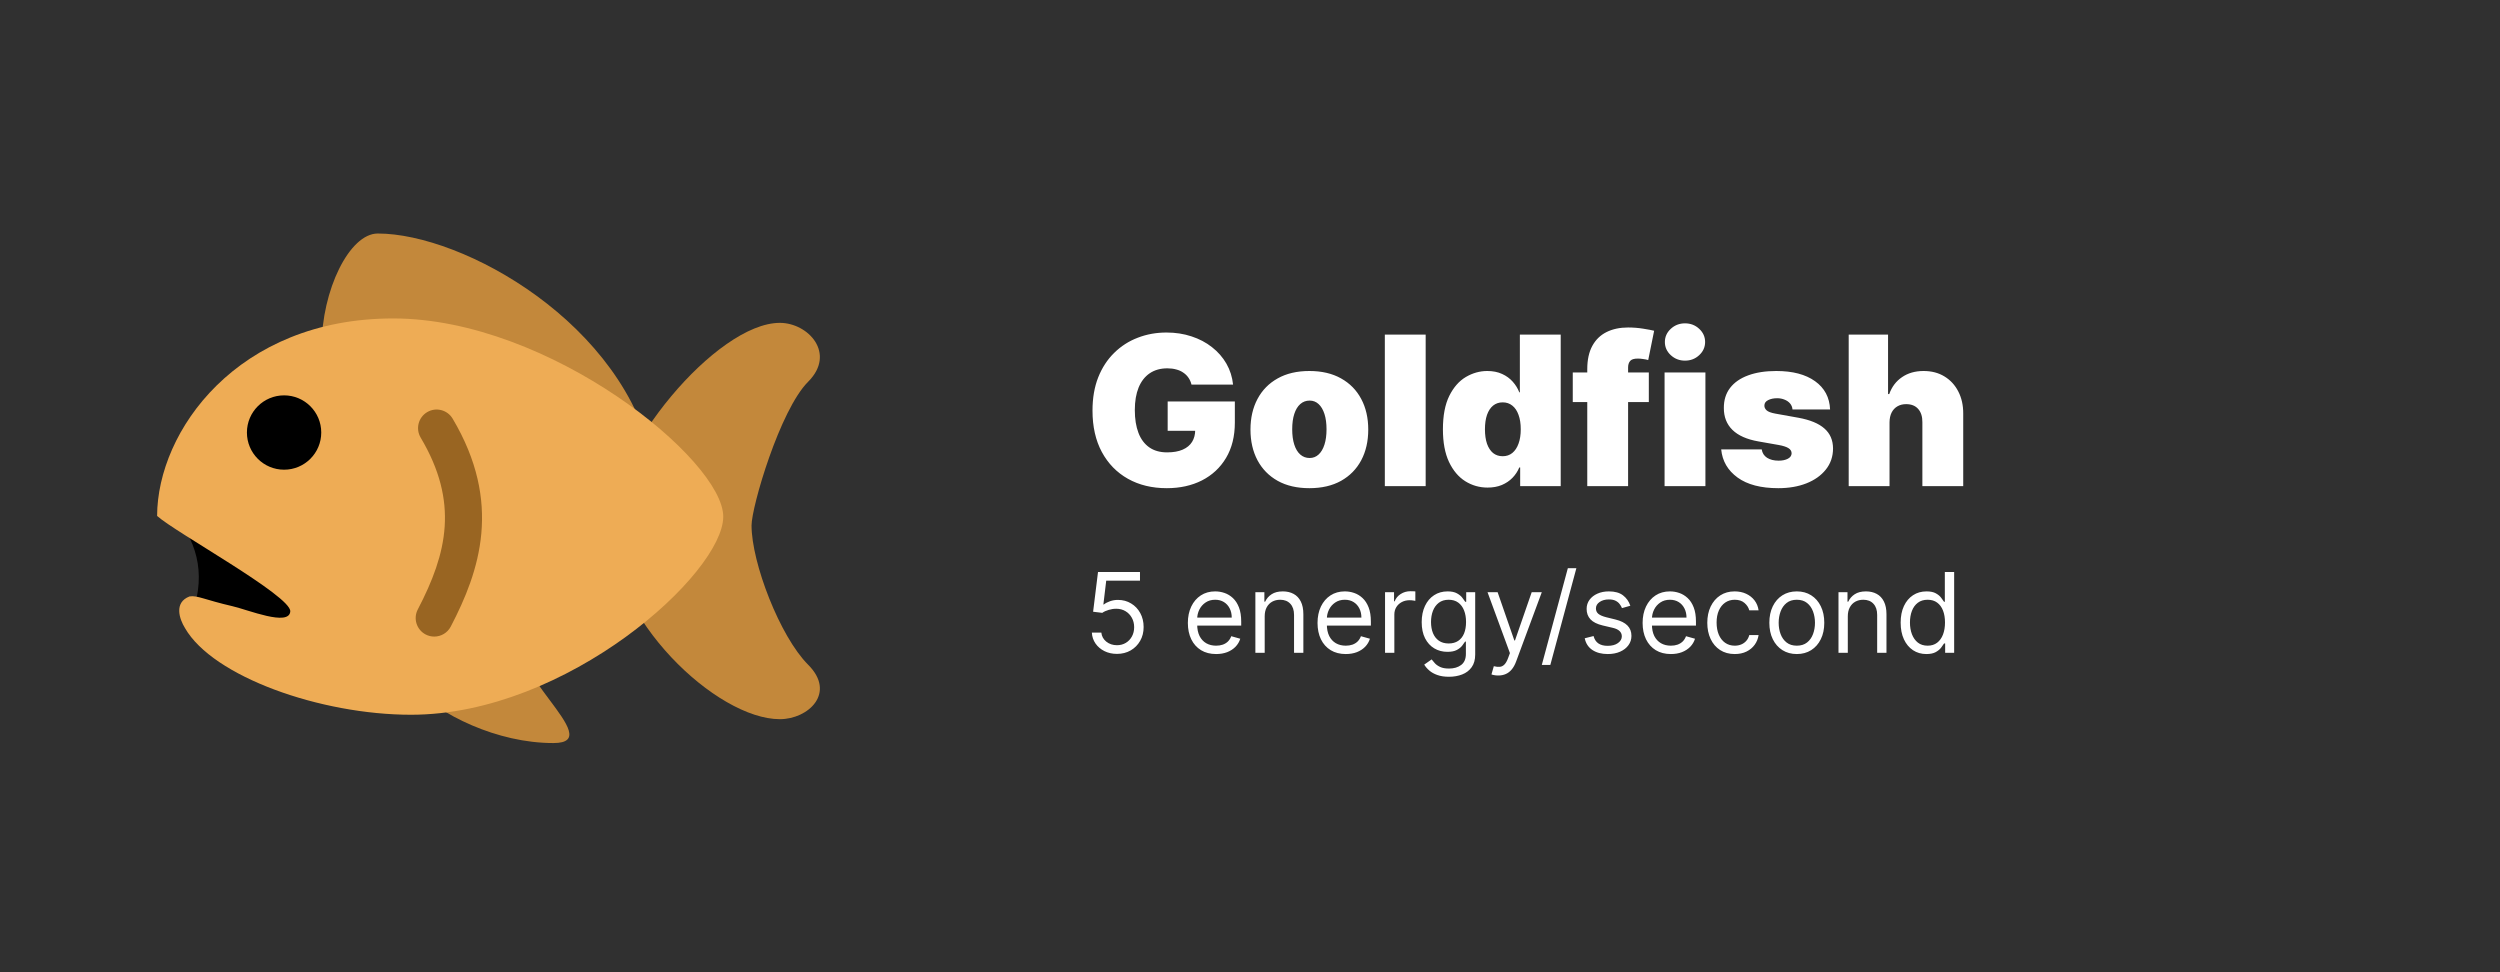 <svg xmlns="http://www.w3.org/2000/svg" fill="none" viewBox="0 0 180 70" height="70" width="180">
<rect fill="#303030" height="70" width="180"></rect>
<rect fill="#303030" height="70" width="70"></rect>
<path fill="#C3883B" d="M54.111 37.833C54.111 36.495 56.149 29.52 58.188 27.483C60.224 25.445 58.188 23.246 56.15 23.246C51.594 23.246 43.921 32.48 43.921 37.833C43.921 44.523 51.592 51.781 56.15 51.781C58.188 51.781 60.226 49.902 58.188 47.863C56.15 45.826 54.111 40.509 54.111 37.833Z"></path>
<path fill="#C3883B" d="M23.158 24.966C23.158 20.89 25.162 16.813 27.199 16.813C33.313 16.813 45.025 23.266 47.063 33.457C49.102 43.648 23.158 24.966 23.158 24.966ZM29.653 49.423C31.691 51.461 35.768 53.5 39.846 53.5C43.921 53.5 35.683 47.895 37.808 45.348C40.725 41.847 29.653 49.423 29.653 49.423Z"></path>
<path fill="black" d="M13.859 44.157C14.877 41.1 14.113 38.892 12.329 36.686C10.546 34.477 17.511 34.138 19.803 37.196C22.095 40.253 27.447 45.6 22.69 45.518C17.936 45.431 13.859 44.157 13.859 44.157Z"></path>
<path fill="#EEAC55" d="M11.312 37.147C12.596 38.317 20.977 42.913 20.9 44.021C20.822 45.129 17.85 43.903 16.745 43.648C14.758 43.19 14.196 42.848 13.645 42.944C12.521 43.373 12.903 44.551 13.321 45.224C15.325 48.716 23.07 51.462 29.592 51.462C40.848 51.462 52.074 41.273 52.074 37.196C52.074 33.12 39.57 22.928 28.314 22.928C17.086 22.926 11.329 31.038 11.312 37.147Z"></path>
<path fill="black" d="M20.454 28.466C21.931 28.466 23.13 29.662 23.13 31.142C23.13 32.621 21.931 33.818 20.454 33.818C18.976 33.818 17.778 32.619 17.778 31.142C17.778 29.662 18.976 28.466 20.454 28.466Z"></path>
<path fill="#996522" d="M31.266 45.834C31.057 45.834 30.846 45.786 30.648 45.683C29.992 45.34 29.739 44.532 30.082 43.877C32.203 39.817 33.05 36.158 30.288 31.509C29.91 30.873 30.119 30.053 30.755 29.674C31.39 29.296 32.211 29.508 32.589 30.141C36.193 36.209 34.543 41.116 32.453 45.116C32.215 45.573 31.747 45.834 31.266 45.834Z"></path>
<path fill="white" d="M85.788 27.692C85.742 27.504 85.669 27.338 85.569 27.196C85.47 27.051 85.346 26.928 85.196 26.829C85.051 26.726 84.88 26.649 84.685 26.6C84.493 26.547 84.282 26.52 84.051 26.52C83.554 26.52 83.13 26.639 82.778 26.877C82.43 27.115 82.164 27.457 81.979 27.905C81.798 28.352 81.707 28.892 81.707 29.524C81.707 30.163 81.794 30.71 81.968 31.165C82.142 31.619 82.402 31.967 82.746 32.209C83.091 32.45 83.519 32.571 84.03 32.571C84.481 32.571 84.856 32.505 85.154 32.374C85.456 32.242 85.681 32.056 85.83 31.815C85.979 31.573 86.054 31.289 86.054 30.962L86.565 31.016H84.072V28.906H88.909V30.419C88.909 31.413 88.698 32.264 88.275 32.971C87.856 33.674 87.277 34.213 86.539 34.59C85.804 34.963 84.96 35.149 84.008 35.149C82.947 35.149 82.015 34.924 81.212 34.473C80.409 34.022 79.783 33.379 79.332 32.544C78.884 31.71 78.66 30.717 78.66 29.567C78.66 28.665 78.797 27.866 79.071 27.17C79.348 26.474 79.731 25.886 80.221 25.407C80.711 24.924 81.278 24.56 81.921 24.315C82.563 24.066 83.252 23.942 83.987 23.942C84.633 23.942 85.234 24.034 85.788 24.219C86.345 24.4 86.837 24.659 87.263 24.996C87.693 25.33 88.039 25.726 88.302 26.184C88.565 26.642 88.724 27.145 88.781 27.692H85.788ZM94.274 35.149C93.387 35.149 92.627 34.973 91.995 34.622C91.362 34.267 90.878 33.773 90.54 33.141C90.203 32.505 90.034 31.768 90.034 30.93C90.034 30.092 90.203 29.357 90.54 28.725C90.878 28.09 91.362 27.596 91.995 27.244C92.627 26.889 93.387 26.712 94.274 26.712C95.162 26.712 95.922 26.889 96.554 27.244C97.186 27.596 97.671 28.09 98.008 28.725C98.346 29.357 98.514 30.092 98.514 30.93C98.514 31.768 98.346 32.505 98.008 33.141C97.671 33.773 97.186 34.267 96.554 34.622C95.922 34.973 95.162 35.149 94.274 35.149ZM94.296 32.976C94.544 32.976 94.759 32.892 94.94 32.725C95.121 32.559 95.262 32.321 95.361 32.012C95.46 31.703 95.51 31.335 95.51 30.909C95.51 30.479 95.46 30.112 95.361 29.806C95.262 29.497 95.121 29.26 94.94 29.093C94.759 28.926 94.544 28.842 94.296 28.842C94.033 28.842 93.807 28.926 93.619 29.093C93.431 29.26 93.287 29.497 93.188 29.806C93.088 30.112 93.039 30.479 93.039 30.909C93.039 31.335 93.088 31.703 93.188 32.012C93.287 32.321 93.431 32.559 93.619 32.725C93.807 32.892 94.033 32.976 94.296 32.976ZM102.648 24.091V35H99.708V24.091H102.648ZM107.108 35.106C106.525 35.106 105.989 34.954 105.499 34.648C105.013 34.343 104.622 33.88 104.327 33.258C104.036 32.637 103.89 31.854 103.89 30.909C103.89 29.922 104.043 29.119 104.349 28.501C104.657 27.884 105.055 27.431 105.542 27.143C106.032 26.855 106.547 26.712 107.086 26.712C107.491 26.712 107.846 26.783 108.152 26.925C108.457 27.063 108.713 27.25 108.919 27.484C109.125 27.715 109.281 27.969 109.388 28.246H109.43V24.091H112.371V35H109.452V33.658H109.388C109.274 33.935 109.111 34.183 108.898 34.403C108.688 34.62 108.432 34.792 108.131 34.92C107.832 35.044 107.491 35.106 107.108 35.106ZM108.194 32.848C108.464 32.848 108.695 32.77 108.887 32.614C109.082 32.454 109.231 32.23 109.334 31.942C109.441 31.651 109.494 31.307 109.494 30.909C109.494 30.504 109.441 30.158 109.334 29.87C109.231 29.579 109.082 29.357 108.887 29.204C108.695 29.048 108.464 28.97 108.194 28.97C107.925 28.97 107.694 29.048 107.502 29.204C107.314 29.357 107.168 29.579 107.065 29.87C106.966 30.158 106.916 30.504 106.916 30.909C106.916 31.314 106.966 31.662 107.065 31.953C107.168 32.241 107.314 32.463 107.502 32.619C107.694 32.772 107.925 32.848 108.194 32.848ZM118.715 26.818V28.949H113.239V26.818H118.715ZM114.283 35V26.584C114.283 25.909 114.404 25.35 114.645 24.906C114.887 24.462 115.227 24.13 115.668 23.91C116.108 23.69 116.627 23.579 117.223 23.579C117.596 23.579 117.958 23.608 118.31 23.665C118.665 23.722 118.928 23.771 119.098 23.814L118.672 25.923C118.566 25.891 118.441 25.866 118.299 25.849C118.157 25.827 118.033 25.817 117.926 25.817C117.649 25.817 117.463 25.875 117.367 25.992C117.271 26.11 117.223 26.264 117.223 26.456V35H114.283ZM119.849 35V26.818H122.79V35H119.849ZM121.319 25.966C120.922 25.966 120.581 25.834 120.297 25.572C120.013 25.309 119.871 24.993 119.871 24.624C119.871 24.254 120.013 23.938 120.297 23.675C120.581 23.413 120.922 23.281 121.319 23.281C121.721 23.281 122.062 23.413 122.342 23.675C122.626 23.938 122.768 24.254 122.768 24.624C122.768 24.993 122.626 25.309 122.342 25.572C122.062 25.834 121.721 25.966 121.319 25.966ZM131.766 29.482H129.06C129.046 29.315 128.988 29.171 128.885 29.05C128.782 28.929 128.649 28.837 128.485 28.773C128.325 28.706 128.148 28.672 127.953 28.672C127.7 28.672 127.484 28.718 127.303 28.81C127.122 28.903 127.033 29.034 127.036 29.204C127.033 29.325 127.084 29.437 127.191 29.54C127.301 29.643 127.512 29.723 127.825 29.78L129.487 30.078C130.325 30.231 130.948 30.488 131.356 30.851C131.768 31.209 131.976 31.69 131.979 32.294C131.976 32.876 131.802 33.383 131.457 33.812C131.117 34.238 130.65 34.569 130.057 34.803C129.467 35.034 128.794 35.149 128.038 35.149C126.788 35.149 125.809 34.894 125.103 34.382C124.4 33.871 124.007 33.196 123.926 32.358H126.845C126.884 32.617 127.011 32.818 127.228 32.96C127.448 33.098 127.725 33.168 128.059 33.168C128.329 33.168 128.551 33.121 128.725 33.029C128.902 32.937 128.993 32.805 128.997 32.635C128.993 32.479 128.915 32.354 128.762 32.262C128.613 32.17 128.379 32.095 128.059 32.038L126.61 31.783C125.776 31.637 125.151 31.36 124.735 30.952C124.32 30.543 124.114 30.018 124.117 29.375C124.114 28.807 124.263 28.326 124.565 27.931C124.87 27.534 125.305 27.232 125.87 27.026C126.438 26.816 127.111 26.712 127.889 26.712C129.071 26.712 130.003 26.957 130.685 27.447C131.37 27.937 131.731 28.615 131.766 29.482ZM136.046 30.398V35H133.106V24.091H135.94V28.374H136.025C136.21 27.852 136.517 27.445 136.947 27.154C137.376 26.859 137.893 26.712 138.497 26.712C139.076 26.712 139.578 26.843 140.004 27.106C140.434 27.369 140.766 27.731 141 28.192C141.238 28.654 141.355 29.183 141.352 29.78V35H138.411V30.398C138.415 29.993 138.314 29.675 138.108 29.444C137.905 29.213 137.616 29.098 137.24 29.098C137.002 29.098 136.792 29.151 136.611 29.258C136.434 29.361 136.295 29.51 136.196 29.705C136.1 29.897 136.05 30.128 136.046 30.398Z"></path>
<path fill="white" d="M80.421 47.08C80.087 47.08 79.787 47.013 79.52 46.881C79.253 46.748 79.039 46.566 78.878 46.335C78.717 46.104 78.629 45.841 78.614 45.545H79.296C79.322 45.809 79.441 46.026 79.653 46.199C79.867 46.369 80.123 46.455 80.421 46.455C80.659 46.455 80.871 46.399 81.057 46.287C81.244 46.175 81.391 46.022 81.497 45.827C81.605 45.63 81.659 45.407 81.659 45.159C81.659 44.905 81.603 44.679 81.492 44.48C81.382 44.279 81.23 44.121 81.037 44.006C80.844 43.89 80.623 43.831 80.375 43.83C80.197 43.828 80.014 43.855 79.827 43.912C79.639 43.967 79.485 44.038 79.364 44.125L78.704 44.045L79.057 41.182H82.079V41.807H79.648L79.443 43.523H79.477C79.597 43.428 79.746 43.349 79.926 43.287C80.106 43.224 80.294 43.193 80.489 43.193C80.845 43.193 81.162 43.278 81.44 43.449C81.721 43.617 81.94 43.849 82.099 44.142C82.26 44.436 82.341 44.771 82.341 45.148C82.341 45.519 82.258 45.85 82.091 46.142C81.926 46.432 81.699 46.661 81.409 46.83C81.119 46.996 80.79 47.08 80.421 47.08ZM87.56 47.091C87.14 47.091 86.777 46.998 86.472 46.812C86.169 46.625 85.935 46.364 85.771 46.028C85.608 45.691 85.526 45.299 85.526 44.852C85.526 44.405 85.608 44.011 85.771 43.67C85.935 43.328 86.165 43.061 86.458 42.869C86.754 42.676 87.098 42.58 87.492 42.58C87.719 42.58 87.944 42.617 88.165 42.693C88.387 42.769 88.589 42.892 88.771 43.062C88.952 43.231 89.097 43.455 89.205 43.733C89.313 44.011 89.367 44.354 89.367 44.761V45.045H86.004V44.466H88.685C88.685 44.22 88.636 44 88.538 43.807C88.441 43.614 88.303 43.461 88.123 43.349C87.945 43.238 87.735 43.182 87.492 43.182C87.225 43.182 86.994 43.248 86.799 43.381C86.606 43.511 86.457 43.682 86.353 43.892C86.249 44.102 86.197 44.328 86.197 44.568V44.955C86.197 45.284 86.254 45.563 86.367 45.793C86.483 46.02 86.643 46.193 86.847 46.312C87.052 46.43 87.29 46.489 87.56 46.489C87.737 46.489 87.896 46.464 88.038 46.415C88.182 46.364 88.306 46.288 88.41 46.188C88.514 46.085 88.594 45.958 88.651 45.807L89.299 45.989C89.231 46.208 89.116 46.401 88.955 46.568C88.794 46.733 88.595 46.862 88.359 46.955C88.122 47.045 87.856 47.091 87.56 47.091ZM91.058 44.375V47H90.387V42.636H91.035V43.318H91.092C91.194 43.097 91.349 42.919 91.558 42.784C91.766 42.648 92.035 42.58 92.364 42.58C92.66 42.58 92.918 42.64 93.14 42.761C93.362 42.881 93.534 43.062 93.657 43.307C93.78 43.549 93.842 43.856 93.842 44.227V47H93.171V44.273C93.171 43.93 93.082 43.663 92.904 43.472C92.726 43.278 92.482 43.182 92.171 43.182C91.957 43.182 91.766 43.228 91.597 43.321C91.431 43.414 91.299 43.549 91.202 43.727C91.106 43.905 91.058 44.121 91.058 44.375ZM96.896 47.091C96.476 47.091 96.113 46.998 95.808 46.812C95.505 46.625 95.271 46.364 95.106 46.028C94.944 45.691 94.862 45.299 94.862 44.852C94.862 44.405 94.944 44.011 95.106 43.67C95.271 43.328 95.501 43.061 95.794 42.869C96.09 42.676 96.434 42.58 96.828 42.58C97.055 42.58 97.28 42.617 97.501 42.693C97.723 42.769 97.925 42.892 98.106 43.062C98.288 43.231 98.433 43.455 98.541 43.733C98.649 44.011 98.703 44.354 98.703 44.761V45.045H95.34V44.466H98.021C98.021 44.22 97.972 44 97.874 43.807C97.777 43.614 97.639 43.461 97.459 43.349C97.281 43.238 97.07 43.182 96.828 43.182C96.561 43.182 96.33 43.248 96.135 43.381C95.942 43.511 95.793 43.682 95.689 43.892C95.585 44.102 95.533 44.328 95.533 44.568V44.955C95.533 45.284 95.59 45.563 95.703 45.793C95.819 46.02 95.979 46.193 96.183 46.312C96.388 46.43 96.626 46.489 96.896 46.489C97.072 46.489 97.231 46.464 97.374 46.415C97.517 46.364 97.642 46.288 97.746 46.188C97.85 46.085 97.93 45.958 97.987 45.807L98.635 45.989C98.567 46.208 98.452 46.401 98.291 46.568C98.13 46.733 97.931 46.862 97.695 46.955C97.458 47.045 97.192 47.091 96.896 47.091ZM99.723 47V42.636H100.371V43.295H100.416C100.496 43.08 100.64 42.904 100.848 42.77C101.056 42.635 101.291 42.568 101.553 42.568C101.602 42.568 101.663 42.569 101.737 42.571C101.811 42.573 101.867 42.576 101.905 42.58V43.261C101.882 43.256 101.83 43.247 101.749 43.236C101.669 43.222 101.585 43.216 101.496 43.216C101.284 43.216 101.094 43.26 100.928 43.349C100.763 43.437 100.632 43.558 100.536 43.713C100.441 43.867 100.393 44.042 100.393 44.239V47H99.723ZM104.328 48.727C104.004 48.727 103.726 48.686 103.493 48.602C103.26 48.521 103.066 48.413 102.911 48.278C102.757 48.146 102.635 48.004 102.544 47.852L103.078 47.477C103.139 47.557 103.215 47.648 103.308 47.75C103.401 47.854 103.528 47.944 103.689 48.02C103.852 48.097 104.065 48.136 104.328 48.136C104.68 48.136 104.971 48.051 105.2 47.881C105.429 47.71 105.544 47.443 105.544 47.08V46.193H105.487C105.438 46.273 105.368 46.371 105.277 46.489C105.188 46.604 105.059 46.707 104.891 46.798C104.724 46.887 104.499 46.932 104.214 46.932C103.862 46.932 103.546 46.849 103.266 46.682C102.987 46.515 102.767 46.273 102.604 45.955C102.443 45.636 102.362 45.25 102.362 44.795C102.362 44.349 102.441 43.959 102.598 43.628C102.755 43.294 102.974 43.037 103.254 42.855C103.535 42.671 103.858 42.58 104.226 42.58C104.51 42.58 104.735 42.627 104.902 42.722C105.071 42.814 105.199 42.92 105.288 43.04C105.379 43.157 105.449 43.254 105.499 43.33H105.567V42.636H106.214V47.125C106.214 47.5 106.129 47.805 105.959 48.04C105.79 48.276 105.563 48.45 105.277 48.56C104.993 48.671 104.677 48.727 104.328 48.727ZM104.305 46.33C104.574 46.33 104.802 46.268 104.987 46.145C105.173 46.022 105.314 45.845 105.411 45.614C105.507 45.383 105.555 45.106 105.555 44.784C105.555 44.47 105.508 44.192 105.413 43.952C105.319 43.711 105.179 43.523 104.993 43.386C104.807 43.25 104.578 43.182 104.305 43.182C104.021 43.182 103.785 43.254 103.595 43.398C103.408 43.542 103.267 43.735 103.172 43.977C103.079 44.22 103.033 44.489 103.033 44.784C103.033 45.087 103.08 45.355 103.175 45.588C103.271 45.819 103.413 46.001 103.601 46.133C103.79 46.264 104.025 46.33 104.305 46.33ZM107.874 48.636C107.76 48.636 107.659 48.627 107.57 48.608C107.481 48.591 107.419 48.574 107.385 48.557L107.555 47.966C107.718 48.008 107.862 48.023 107.987 48.011C108.112 48 108.223 47.944 108.32 47.844C108.418 47.745 108.508 47.585 108.589 47.364L108.714 47.023L107.101 42.636H107.828L109.033 46.114H109.078L110.283 42.636H111.01L109.158 47.636C109.074 47.862 108.971 48.048 108.848 48.196C108.725 48.346 108.582 48.456 108.419 48.528C108.258 48.6 108.076 48.636 107.874 48.636ZM113.499 40.909L111.624 47.875H111.01L112.885 40.909H113.499ZM117.384 43.614L116.782 43.784C116.744 43.684 116.688 43.586 116.614 43.492C116.542 43.395 116.444 43.315 116.319 43.253C116.194 43.19 116.034 43.159 115.839 43.159C115.572 43.159 115.349 43.221 115.171 43.344C114.995 43.465 114.907 43.619 114.907 43.807C114.907 43.974 114.968 44.105 115.089 44.202C115.21 44.298 115.399 44.379 115.657 44.443L116.305 44.602C116.695 44.697 116.986 44.842 117.177 45.037C117.368 45.23 117.464 45.479 117.464 45.784C117.464 46.034 117.392 46.258 117.248 46.455C117.106 46.651 116.907 46.807 116.651 46.92C116.396 47.034 116.098 47.091 115.759 47.091C115.314 47.091 114.946 46.994 114.654 46.801C114.362 46.608 114.178 46.326 114.1 45.955L114.737 45.795C114.797 46.03 114.912 46.206 115.08 46.324C115.251 46.441 115.473 46.5 115.748 46.5C116.06 46.5 116.308 46.434 116.492 46.301C116.678 46.167 116.771 46.006 116.771 45.818C116.771 45.667 116.718 45.54 116.612 45.438C116.505 45.333 116.343 45.256 116.123 45.205L115.396 45.034C114.996 44.939 114.702 44.793 114.515 44.594C114.329 44.393 114.237 44.142 114.237 43.841C114.237 43.595 114.306 43.377 114.444 43.188C114.584 42.998 114.774 42.849 115.015 42.742C115.257 42.633 115.532 42.58 115.839 42.58C116.271 42.58 116.61 42.674 116.856 42.864C117.104 43.053 117.28 43.303 117.384 43.614ZM120.303 47.091C119.882 47.091 119.519 46.998 119.214 46.812C118.911 46.625 118.678 46.364 118.513 46.028C118.35 45.691 118.268 45.299 118.268 44.852C118.268 44.405 118.35 44.011 118.513 43.67C118.678 43.328 118.907 43.061 119.2 42.869C119.496 42.676 119.84 42.58 120.234 42.58C120.462 42.58 120.686 42.617 120.908 42.693C121.129 42.769 121.331 42.892 121.513 43.062C121.695 43.231 121.839 43.455 121.947 43.733C122.055 44.011 122.109 44.354 122.109 44.761V45.045H118.746V44.466H121.428C121.428 44.22 121.378 44 121.28 43.807C121.183 43.614 121.045 43.461 120.865 43.349C120.687 43.238 120.477 43.182 120.234 43.182C119.967 43.182 119.736 43.248 119.541 43.381C119.348 43.511 119.199 43.682 119.095 43.892C118.991 44.102 118.939 44.328 118.939 44.568V44.955C118.939 45.284 118.996 45.563 119.109 45.793C119.225 46.02 119.385 46.193 119.589 46.312C119.794 46.43 120.032 46.489 120.303 46.489C120.479 46.489 120.638 46.464 120.78 46.415C120.924 46.364 121.048 46.288 121.152 46.188C121.256 46.085 121.337 45.958 121.393 45.807L122.041 45.989C121.973 46.208 121.858 46.401 121.697 46.568C121.536 46.733 121.338 46.862 121.101 46.955C120.864 47.045 120.598 47.091 120.303 47.091ZM124.902 47.091C124.493 47.091 124.141 46.994 123.845 46.801C123.55 46.608 123.322 46.342 123.163 46.003C123.004 45.664 122.925 45.276 122.925 44.841C122.925 44.398 123.006 44.007 123.169 43.668C123.334 43.327 123.563 43.061 123.857 42.869C124.152 42.676 124.497 42.58 124.891 42.58C125.197 42.58 125.474 42.636 125.72 42.75C125.966 42.864 126.168 43.023 126.325 43.227C126.482 43.432 126.58 43.67 126.618 43.943H125.947C125.896 43.744 125.783 43.568 125.607 43.415C125.432 43.26 125.197 43.182 124.902 43.182C124.641 43.182 124.411 43.25 124.214 43.386C124.019 43.521 123.867 43.711 123.757 43.957C123.649 44.202 123.595 44.489 123.595 44.818C123.595 45.155 123.648 45.449 123.754 45.699C123.862 45.949 124.014 46.143 124.209 46.281C124.406 46.419 124.637 46.489 124.902 46.489C125.076 46.489 125.234 46.458 125.376 46.398C125.518 46.337 125.639 46.25 125.737 46.136C125.836 46.023 125.906 45.886 125.947 45.727H126.618C126.58 45.985 126.486 46.217 126.337 46.423C126.189 46.628 125.993 46.791 125.749 46.912C125.506 47.031 125.224 47.091 124.902 47.091ZM129.371 47.091C128.977 47.091 128.631 46.997 128.334 46.81C128.038 46.622 127.807 46.36 127.641 46.023C127.476 45.686 127.393 45.292 127.393 44.841C127.393 44.386 127.476 43.99 127.641 43.651C127.807 43.312 128.038 43.048 128.334 42.861C128.631 42.673 128.977 42.58 129.371 42.58C129.765 42.58 130.109 42.673 130.405 42.861C130.702 43.048 130.933 43.312 131.098 43.651C131.265 43.99 131.348 44.386 131.348 44.841C131.348 45.292 131.265 45.686 131.098 46.023C130.933 46.36 130.702 46.622 130.405 46.81C130.109 46.997 129.765 47.091 129.371 47.091ZM129.371 46.489C129.67 46.489 129.916 46.412 130.109 46.258C130.303 46.105 130.446 45.903 130.538 45.653C130.631 45.403 130.678 45.133 130.678 44.841C130.678 44.549 130.631 44.278 130.538 44.026C130.446 43.774 130.303 43.57 130.109 43.415C129.916 43.26 129.67 43.182 129.371 43.182C129.071 43.182 128.825 43.26 128.632 43.415C128.439 43.57 128.296 43.774 128.203 44.026C128.11 44.278 128.064 44.549 128.064 44.841C128.064 45.133 128.11 45.403 128.203 45.653C128.296 45.903 128.439 46.105 128.632 46.258C128.825 46.412 129.071 46.489 129.371 46.489ZM133.042 44.375V47H132.371V42.636H133.019V43.318H133.076C133.178 43.097 133.334 42.919 133.542 42.784C133.75 42.648 134.019 42.58 134.349 42.58C134.644 42.58 134.903 42.64 135.124 42.761C135.346 42.881 135.518 43.062 135.641 43.307C135.764 43.549 135.826 43.856 135.826 44.227V47H135.156V44.273C135.156 43.93 135.067 43.663 134.888 43.472C134.71 43.278 134.466 43.182 134.156 43.182C133.942 43.182 133.75 43.228 133.582 43.321C133.415 43.414 133.283 43.549 133.187 43.727C133.09 43.905 133.042 44.121 133.042 44.375ZM138.699 47.091C138.335 47.091 138.014 46.999 137.736 46.815C137.457 46.63 137.24 46.368 137.082 46.031C136.925 45.692 136.847 45.292 136.847 44.83C136.847 44.371 136.925 43.974 137.082 43.636C137.24 43.299 137.458 43.039 137.739 42.855C138.019 42.671 138.343 42.58 138.71 42.58C138.994 42.58 139.219 42.627 139.384 42.722C139.55 42.814 139.677 42.92 139.764 43.04C139.853 43.157 139.922 43.254 139.972 43.33H140.028V41.182H140.699V47H140.051V46.33H139.972C139.922 46.409 139.852 46.51 139.761 46.631C139.67 46.75 139.541 46.857 139.372 46.952C139.204 47.044 138.979 47.091 138.699 47.091ZM138.79 46.489C139.059 46.489 139.286 46.419 139.472 46.278C139.657 46.136 139.798 45.94 139.895 45.69C139.991 45.438 140.04 45.148 140.04 44.818C140.04 44.492 139.992 44.207 139.898 43.963C139.803 43.717 139.663 43.526 139.477 43.389C139.292 43.251 139.063 43.182 138.79 43.182C138.506 43.182 138.269 43.255 138.08 43.401C137.892 43.544 137.751 43.74 137.656 43.989C137.563 44.235 137.517 44.511 137.517 44.818C137.517 45.129 137.564 45.411 137.659 45.665C137.756 45.917 137.898 46.117 138.085 46.267C138.275 46.415 138.509 46.489 138.79 46.489Z"></path>
</svg>
